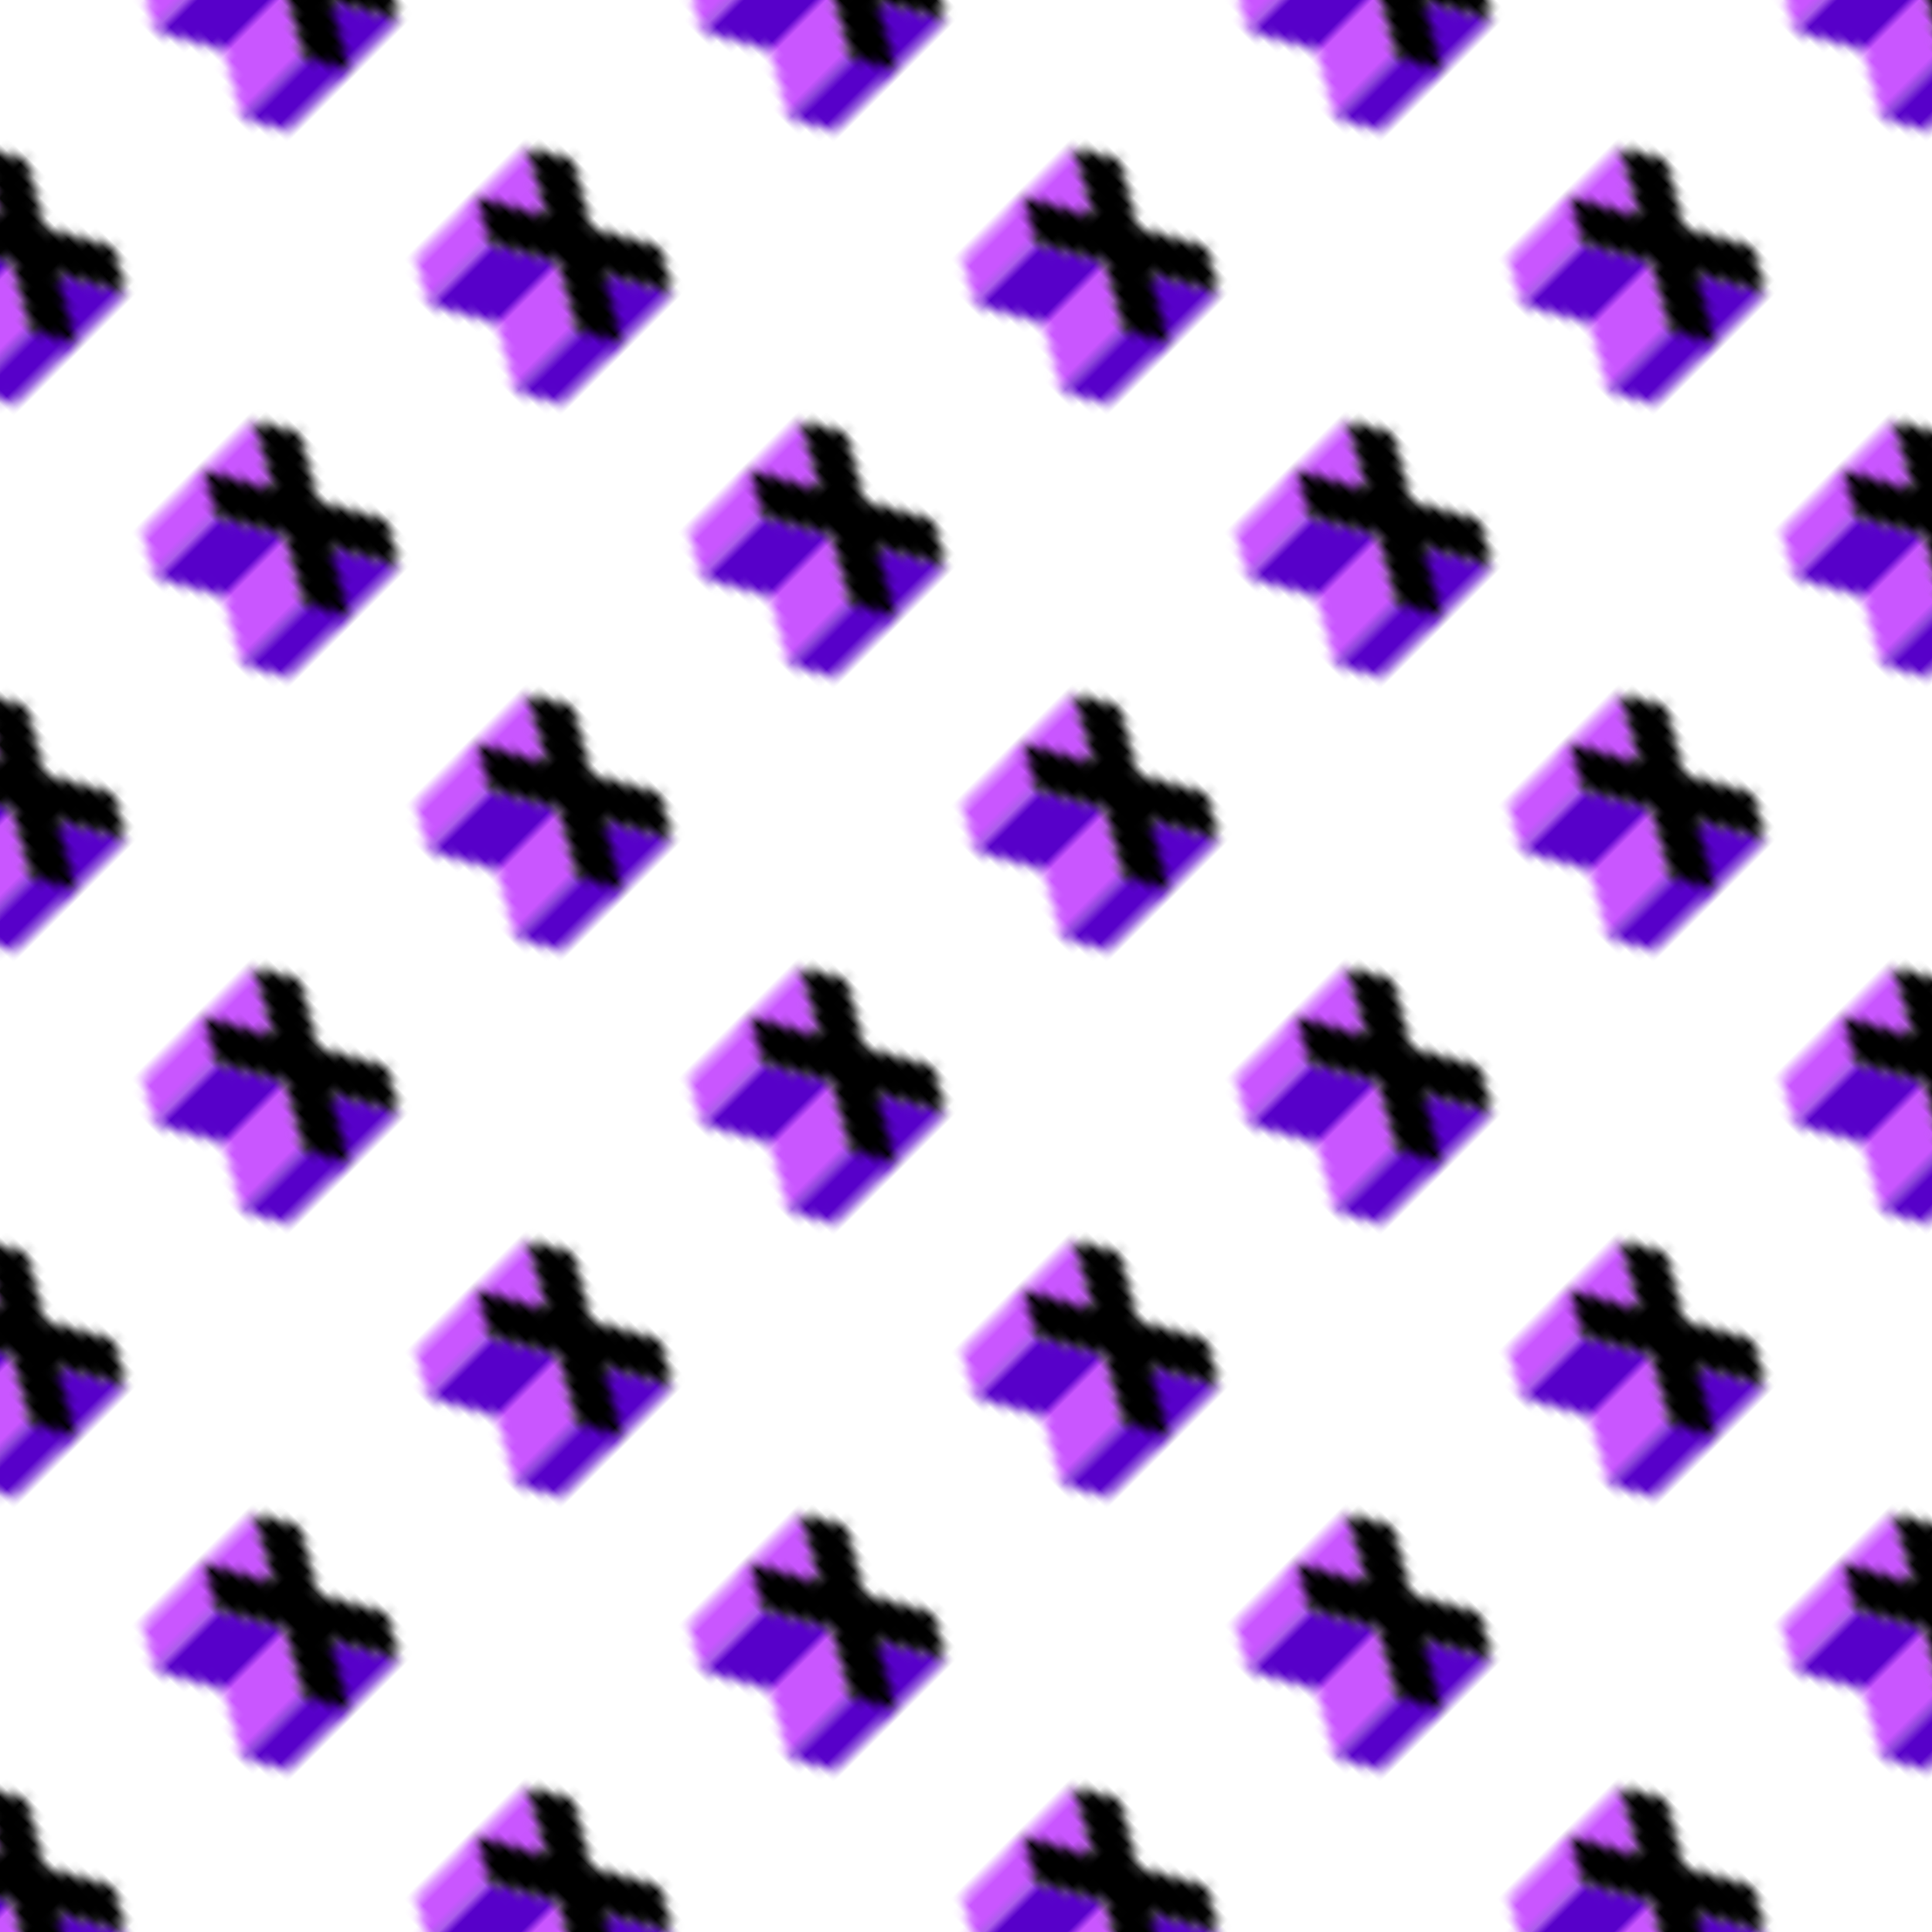 <svg xmlns="http://www.w3.org/2000/svg" version="1.1" xmlns:xlink="http://www.w3.org/1999/xlink" xmlns:svgjs="http://svgjs.dev/svgjs" viewBox="0 0 800 800" width="800" height="800"><defs><pattern id="mmmotif-pattern" width="40" height="40" patternUnits="userSpaceOnUse" patternTransform="translate(0 0) scale(4) rotate(45) skewX(0) skewY(0)">
    <path d="M9.39 21.161L9.39 12.161L15.76 15.841L12.297 22.82L9.39 21.161Z" fill="#c956ff"></path>
    <path d="M9.39 28.511L9.39 19.511L13.64 21.961L13.64 30.961L9.39 28.511Z" fill="#c956ff"></path>
    <path d="M13.64 30.961V21.961L20 18.281V27.281L13.64 30.961Z" fill="#5700c9"></path>
    <path d="M20 27.281V18.281L26.36 21.961V30.961L20 27.281Z" fill="#c956ff"></path>
    <path d="M26.36 30.961V21.961L30.61 19.511L30.61 28.507L26.36 30.961Z" fill="#5700c9"></path>
    <path d="M30.61 21.163V12.161L24.24 15.841L27.699 22.839L30.61 21.163Z" fill="#5700c9"></path>
    <path d="M13.636 9.713L9.393 12.162L15.757 15.836L9.393 19.51L13.636 21.959L20 18.285L26.364 21.959L30.607 19.51L24.242 15.836L30.607 12.162L26.364 9.713L20 13.387L13.636 9.713Z" fill="hsl(272, 99%, 54%)"></path>
</pattern></defs><rect width="800" height="800" fill="url(#mmmotif-pattern)"></rect></svg>